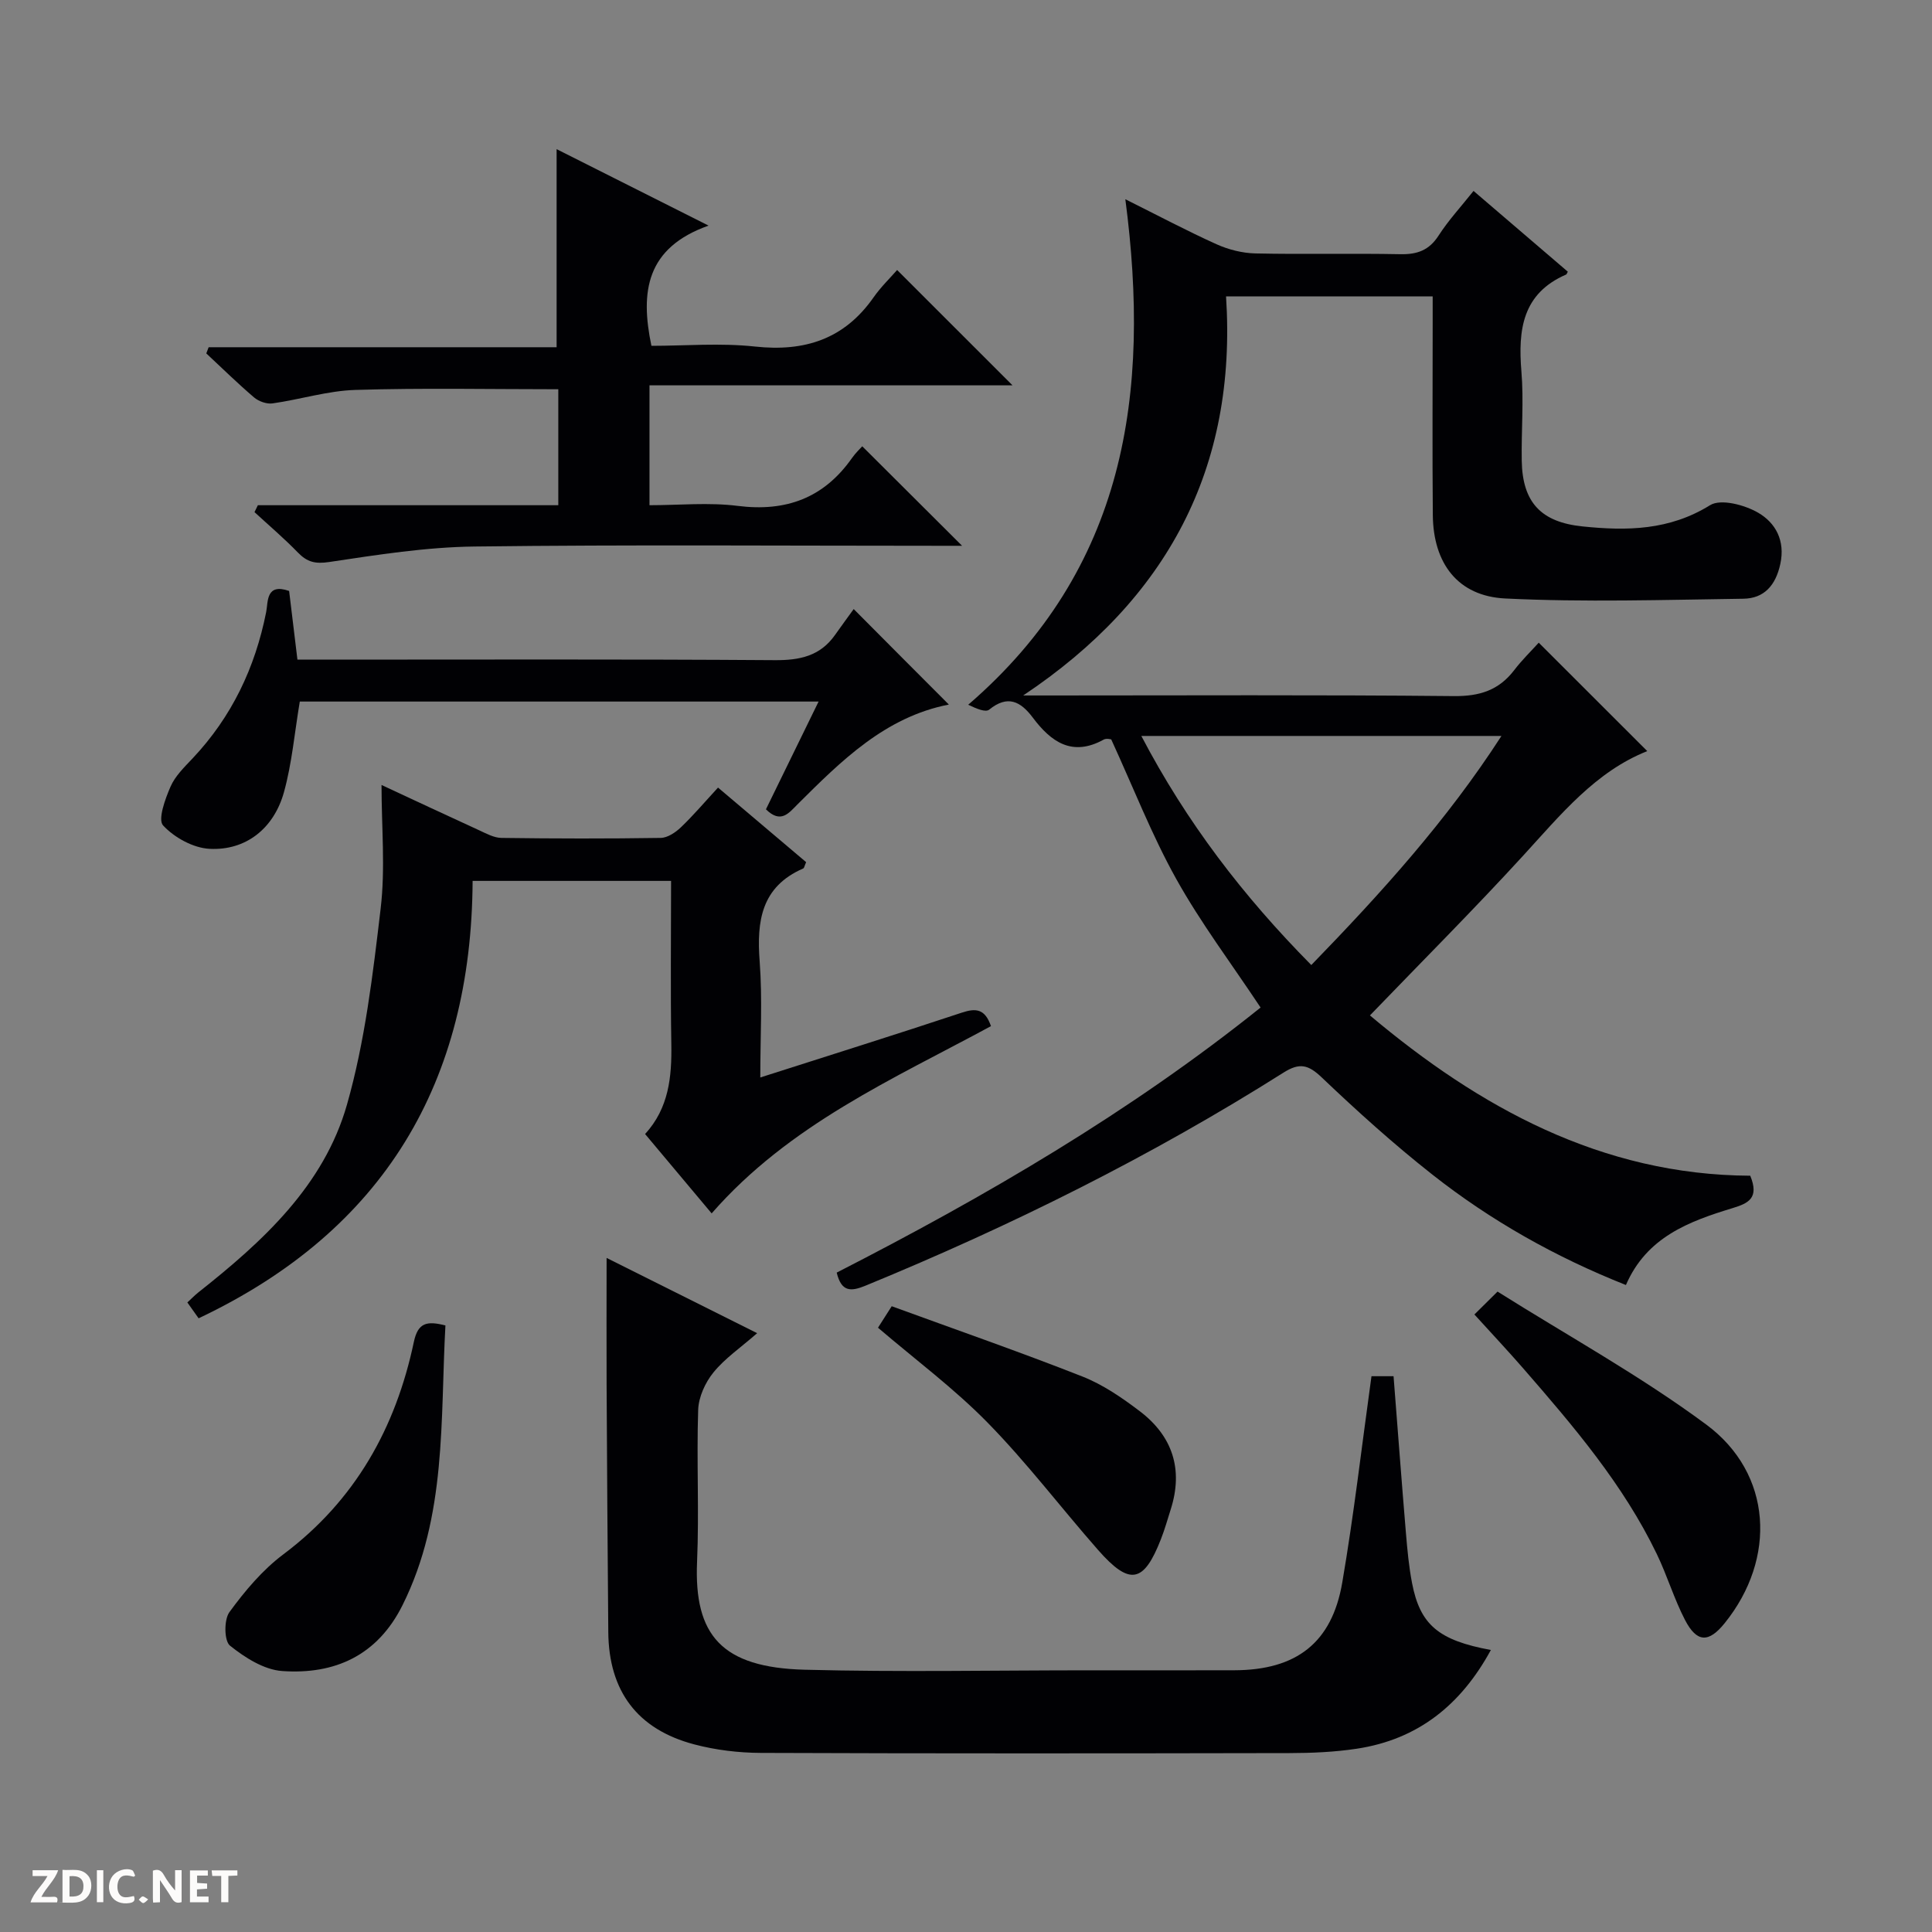 <svg enable-background="new 0 0 400 400" viewBox="0 0 400 400" xmlns="http://www.w3.org/2000/svg"><rect x="0" y="0" width="400" height="400" fill="#808080" stroke="none"/><g fill="#fcfbfa"><path d="m37.59 393.81c-.92.31-1.52.05-2-.78-.7-1.2-1.52-2.34-2.47-3.78v4.59c-.55.03-.95.05-1.41.07-.03-.37-.06-.64-.06-.91 0-1.91 0-3.81 0-5.7 1.13-.41 1.77-.03 2.29.91.62 1.11 1.38 2.14 2.31 3.19v-4.2h1.35v6.61z"/><path d="m12.94 393.88v-6.75c1.9.19 3.93-.54 5.37 1.29.8 1.01.78 2.88.03 3.97-1.37 1.97-3.4 1.51-6.4 1.49m2.45-1.22c2.04.12 2.92-.58 2.89-2.21-.03-1.51-.98-2.19-2.89-2z"/><path d="m11.81 393.87h-5.49c.68-2.18 2.47-3.48 3.51-5.45h-3.08v-1.21h5.29c-.71 2.13-2.44 3.48-3.47 5.51.86 0 1.63.04 2.39-.01.79-.05 1.14.21.85 1.16"/><path d="m39.33 393.86v-6.61h3.7v1.07h-2.22v1.52c.68.04 1.34.09 2.07.13v1.07c-.72.05-1.38.09-2.1.14v1.48h2.4v1.19h-3.85z"/><path d="m27.71 388.56c-1.15-.3-2.46-.61-3.1.64-.37.73-.41 1.93-.06 2.67.63 1.35 1.99.93 3.17.68.35.94-.01 1.32-.93 1.46-1.62.25-3.05-.27-3.76-1.48-.73-1.24-.6-3.03.31-4.17.88-1.11 2.71-1.7 4-1.16.32.13.44.74.65 1.12-.1.08-.19.16-.28.24"/><path d="m49.15 387.24v1.07c-.59.02-1.17.05-1.87.08v5.44h-1.48v-5.44h-1.85c-.05-.4-.08-.73-.13-1.15z"/><path d="m20.06 387.21h1.33v6.62h-1.33z"/><path d="m30.68 393.25c-.39.38-.8.79-1.05.76-.32-.05-.6-.45-.9-.7.26-.24.51-.64.8-.67.29-.04.62.3 1.15.61"/></g><path d="m318.58 133.06c7.86 7.86 15.14 15.13 22.47 22.45-10.68 4.23-17.89 13.11-25.61 21.55-10.22 11.16-20.92 21.87-31.81 33.17 22.61 19.02 47.93 33.04 78.74 33.19 1.9 4.64-.38 5.71-3.67 6.71-9 2.74-17.78 5.99-22.07 15.92-14.55-5.77-27.97-13.32-40.12-22.9-7.96-6.27-15.52-13.09-22.86-20.08-2.8-2.67-4.6-3.09-7.91-1-27.47 17.36-56.47 31.76-86.51 44.1-3.09 1.27-5.02 1.34-6-2.69 30.84-15.78 60.76-33.23 87.76-54.88-6.04-9.1-12.37-17.49-17.45-26.6-5.07-9.09-8.87-18.89-13.47-28.91-.03 0-.97-.29-1.57.04-6.5 3.59-10.88.49-14.65-4.53-2.53-3.38-5.21-4.8-9.06-1.67-.73.59-2.56-.17-4.33-1.02 32.64-28.15 37.8-64.44 32.53-104.66 6.72 3.35 12.7 6.53 18.86 9.31 2.48 1.12 5.36 1.85 8.07 1.91 9.99.22 20-.04 29.99.16 3.49.07 5.96-.79 7.93-3.85 2.04-3.17 4.65-5.99 7.24-9.25 6.73 5.76 13.14 11.25 19.52 16.72-.19.33-.24.54-.35.59-9.06 3.93-9.97 11.43-9.26 20.05.51 6.12-.03 12.32.07 18.49.14 8.64 4 12.73 12.58 13.61 9.19.95 17.99.83 26.4-4.39 2.23-1.39 7.18-.07 9.98 1.56 3.56 2.07 5.64 5.74 4.57 10.63-.96 4.42-3.36 7.11-7.64 7.17-16.44.23-32.91.75-49.3-.05-9.84-.48-14.91-7.3-15-17.26-.12-13.16-.03-26.33-.03-39.49 0-1.81 0-3.62 0-5.8-14.26 0-28.13 0-42.78 0 2.31 35.55-12.18 62.73-42 82.63h5.19c27.99 0 55.99-.15 83.98.13 5.31.05 9.28-1.19 12.48-5.36 1.59-2.09 3.52-3.96 5.09-5.7zm-47.09 66.74c14.54-14.98 28.05-29.92 39.37-47.43-25.14 0-49.46 0-74.56 0 9.37 17.89 21.1 33.18 35.19 47.43z" fill="#010104"/><path d="m125.59 260.44c10.03 5.01 19.94 9.96 31.17 15.58-3.45 3.02-6.69 5.22-9.05 8.13-1.7 2.09-3.07 5.09-3.16 7.74-.35 10.48.22 21-.23 31.47-.65 15.18 5.08 21.9 22.32 22.34 19.64.51 39.31.12 58.96.12 9.99 0 19.99.02 29.98-.01 12.8-.04 20.18-5.66 22.32-18.16 2.41-14.04 4.03-28.21 6.05-42.72h4.57c.86 10.95 1.66 21.7 2.56 32.44.29 3.47.61 6.97 1.27 10.39 1.66 8.62 5.47 11.86 16.32 13.85-6.18 11.36-15.09 18.54-27.81 20.45-4.58.69-9.27.89-13.91.9-36.48.07-72.96.1-109.44-.04-4.6-.02-9.32-.59-13.76-1.76-11.8-3.11-17.7-11.03-17.81-23.23-.15-17.15-.26-34.31-.35-51.46-.04-8.45 0-16.91 0-26.03z" fill="#010104"/><path d="m199.19 113c-.94 0-2.69 0-4.43 0-32.16 0-64.32-.25-96.47.15-10.07.12-20.15 1.71-30.14 3.21-2.9.43-4.55.01-6.46-1.95-2.85-2.94-5.98-5.6-9-8.38.23-.48.47-.95.7-1.43h62.2c0-8.48 0-16.24 0-24.01-14.16 0-28.09-.29-42 .14-5.74.17-11.42 1.98-17.17 2.79-1.21.17-2.86-.42-3.81-1.23-3.41-2.91-6.62-6.06-9.9-9.12.16-.43.33-.86.49-1.28h72.04c0-13.97 0-27.17 0-41.01 10 5.03 19.97 10.05 31.46 15.83-12.89 4.57-14.19 13.63-11.83 24.89 6.92 0 14.27-.63 21.46.15 10.3 1.11 18.48-1.54 24.53-10.18 1.52-2.17 3.46-4.04 4.88-5.67 8.27 8.27 16.02 16 23.89 23.88-24.66 0-49.76 0-75.16 0v24.82c6.08 0 12.26-.62 18.27.14 10.01 1.26 17.83-1.63 23.65-9.9.76-1.08 1.74-2.01 2.13-2.44 7.1 7.07 13.93 13.88 20.67 20.6z" fill="#010104"/><path d="m41.12 272.94c-.71-1-1.46-2.06-2.33-3.28.84-.77 1.51-1.47 2.26-2.07 13.35-10.55 26.01-22.11 30.79-38.9 3.74-13.14 5.36-26.96 6.97-40.59.99-8.33.18-16.88.18-25.58 6.43 2.99 13.28 6.21 20.17 9.36 1.49.68 3.09 1.58 4.65 1.6 10.99.15 21.99.17 32.98 0 1.42-.02 3.07-1.13 4.18-2.19 2.62-2.51 4.98-5.29 7.69-8.23 6.54 5.53 12.44 10.53 18.24 15.44-.34.76-.39 1.22-.61 1.31-8.67 3.78-9.65 10.87-9.01 19.24.59 7.73.13 15.55.13 24.03 14.43-4.62 28.13-8.91 41.75-13.43 2.92-.97 4.78-.77 6.01 2.8-20.26 10.97-41.74 20.35-57.83 38.77-4.52-5.39-9.03-10.77-13.78-16.43 4.92-5.38 5.54-11.82 5.43-18.6-.19-11.14-.05-22.29-.05-33.81-13.64 0-27.02 0-41.09 0-.22 41.49-18.13 72.29-56.73 90.56z" fill="#010104"/><path d="m196.45 145.87c-13.21 2.58-22.29 11.66-31.39 20.72-1.74 1.74-3.4 4.01-6.48.97 3.56-7.28 7.16-14.65 10.9-22.31-36.31 0-72.03 0-107.41 0-1.09 6.47-1.62 12.78-3.28 18.76-2.1 7.56-7.93 12.13-15.42 11.73-3.37-.18-7.28-2.33-9.6-4.84-1.13-1.21.42-5.47 1.53-8.02.95-2.2 2.87-4.06 4.57-5.86 8.11-8.6 12.95-18.77 15.24-30.31.42-2.11-.09-6.04 4.75-4.36.54 4.43 1.09 9 1.72 14.22h5.89c30.97 0 61.93-.11 92.9.11 5.21.04 9.44-.85 12.52-5.23 1.34-1.9 2.72-3.77 3.86-5.35 7.24 7.29 13.42 13.48 19.7 19.77z" fill="#010104"/><path d="m305.26 272.15c1.51-1.5 2.67-2.64 4.79-4.74 14.54 9.15 29.55 17.41 43.2 27.52 13.71 10.15 14.61 27.75 3.84 41.11-3.31 4.11-5.76 4.09-8.22-.63-2.28-4.39-3.7-9.22-5.86-13.69-6.93-14.36-17.17-26.37-27.53-38.28-3.15-3.63-6.45-7.14-10.22-11.29z" fill="#010104"/><path d="m92.22 274.42c-1.08 19.54.32 39.43-8.87 57.89-5.2 10.45-14.02 14.42-24.92 13.66-3.77-.26-7.74-2.79-10.82-5.26-1.21-.97-1.26-5.37-.11-6.94 3.2-4.38 6.84-8.72 11.15-11.95 14.9-11.17 23.28-26.19 27.04-44.02.85-3.98 2.7-4.36 6.53-3.38z" fill="#010104"/><path d="m184.62 270.44c13.38 4.89 26.52 9.45 39.47 14.55 4.25 1.67 8.21 4.39 11.88 7.18 6.8 5.16 9.05 12.04 6.42 20.32-.65 2.05-1.23 4.12-2.01 6.12-3.57 9.18-6.48 9.75-13.04 2.29-7.67-8.73-14.72-18.04-22.83-26.32-6.92-7.07-14.96-13.05-22.73-19.69.73-1.14 1.51-2.37 2.84-4.45z" fill="#010104"/></svg>
